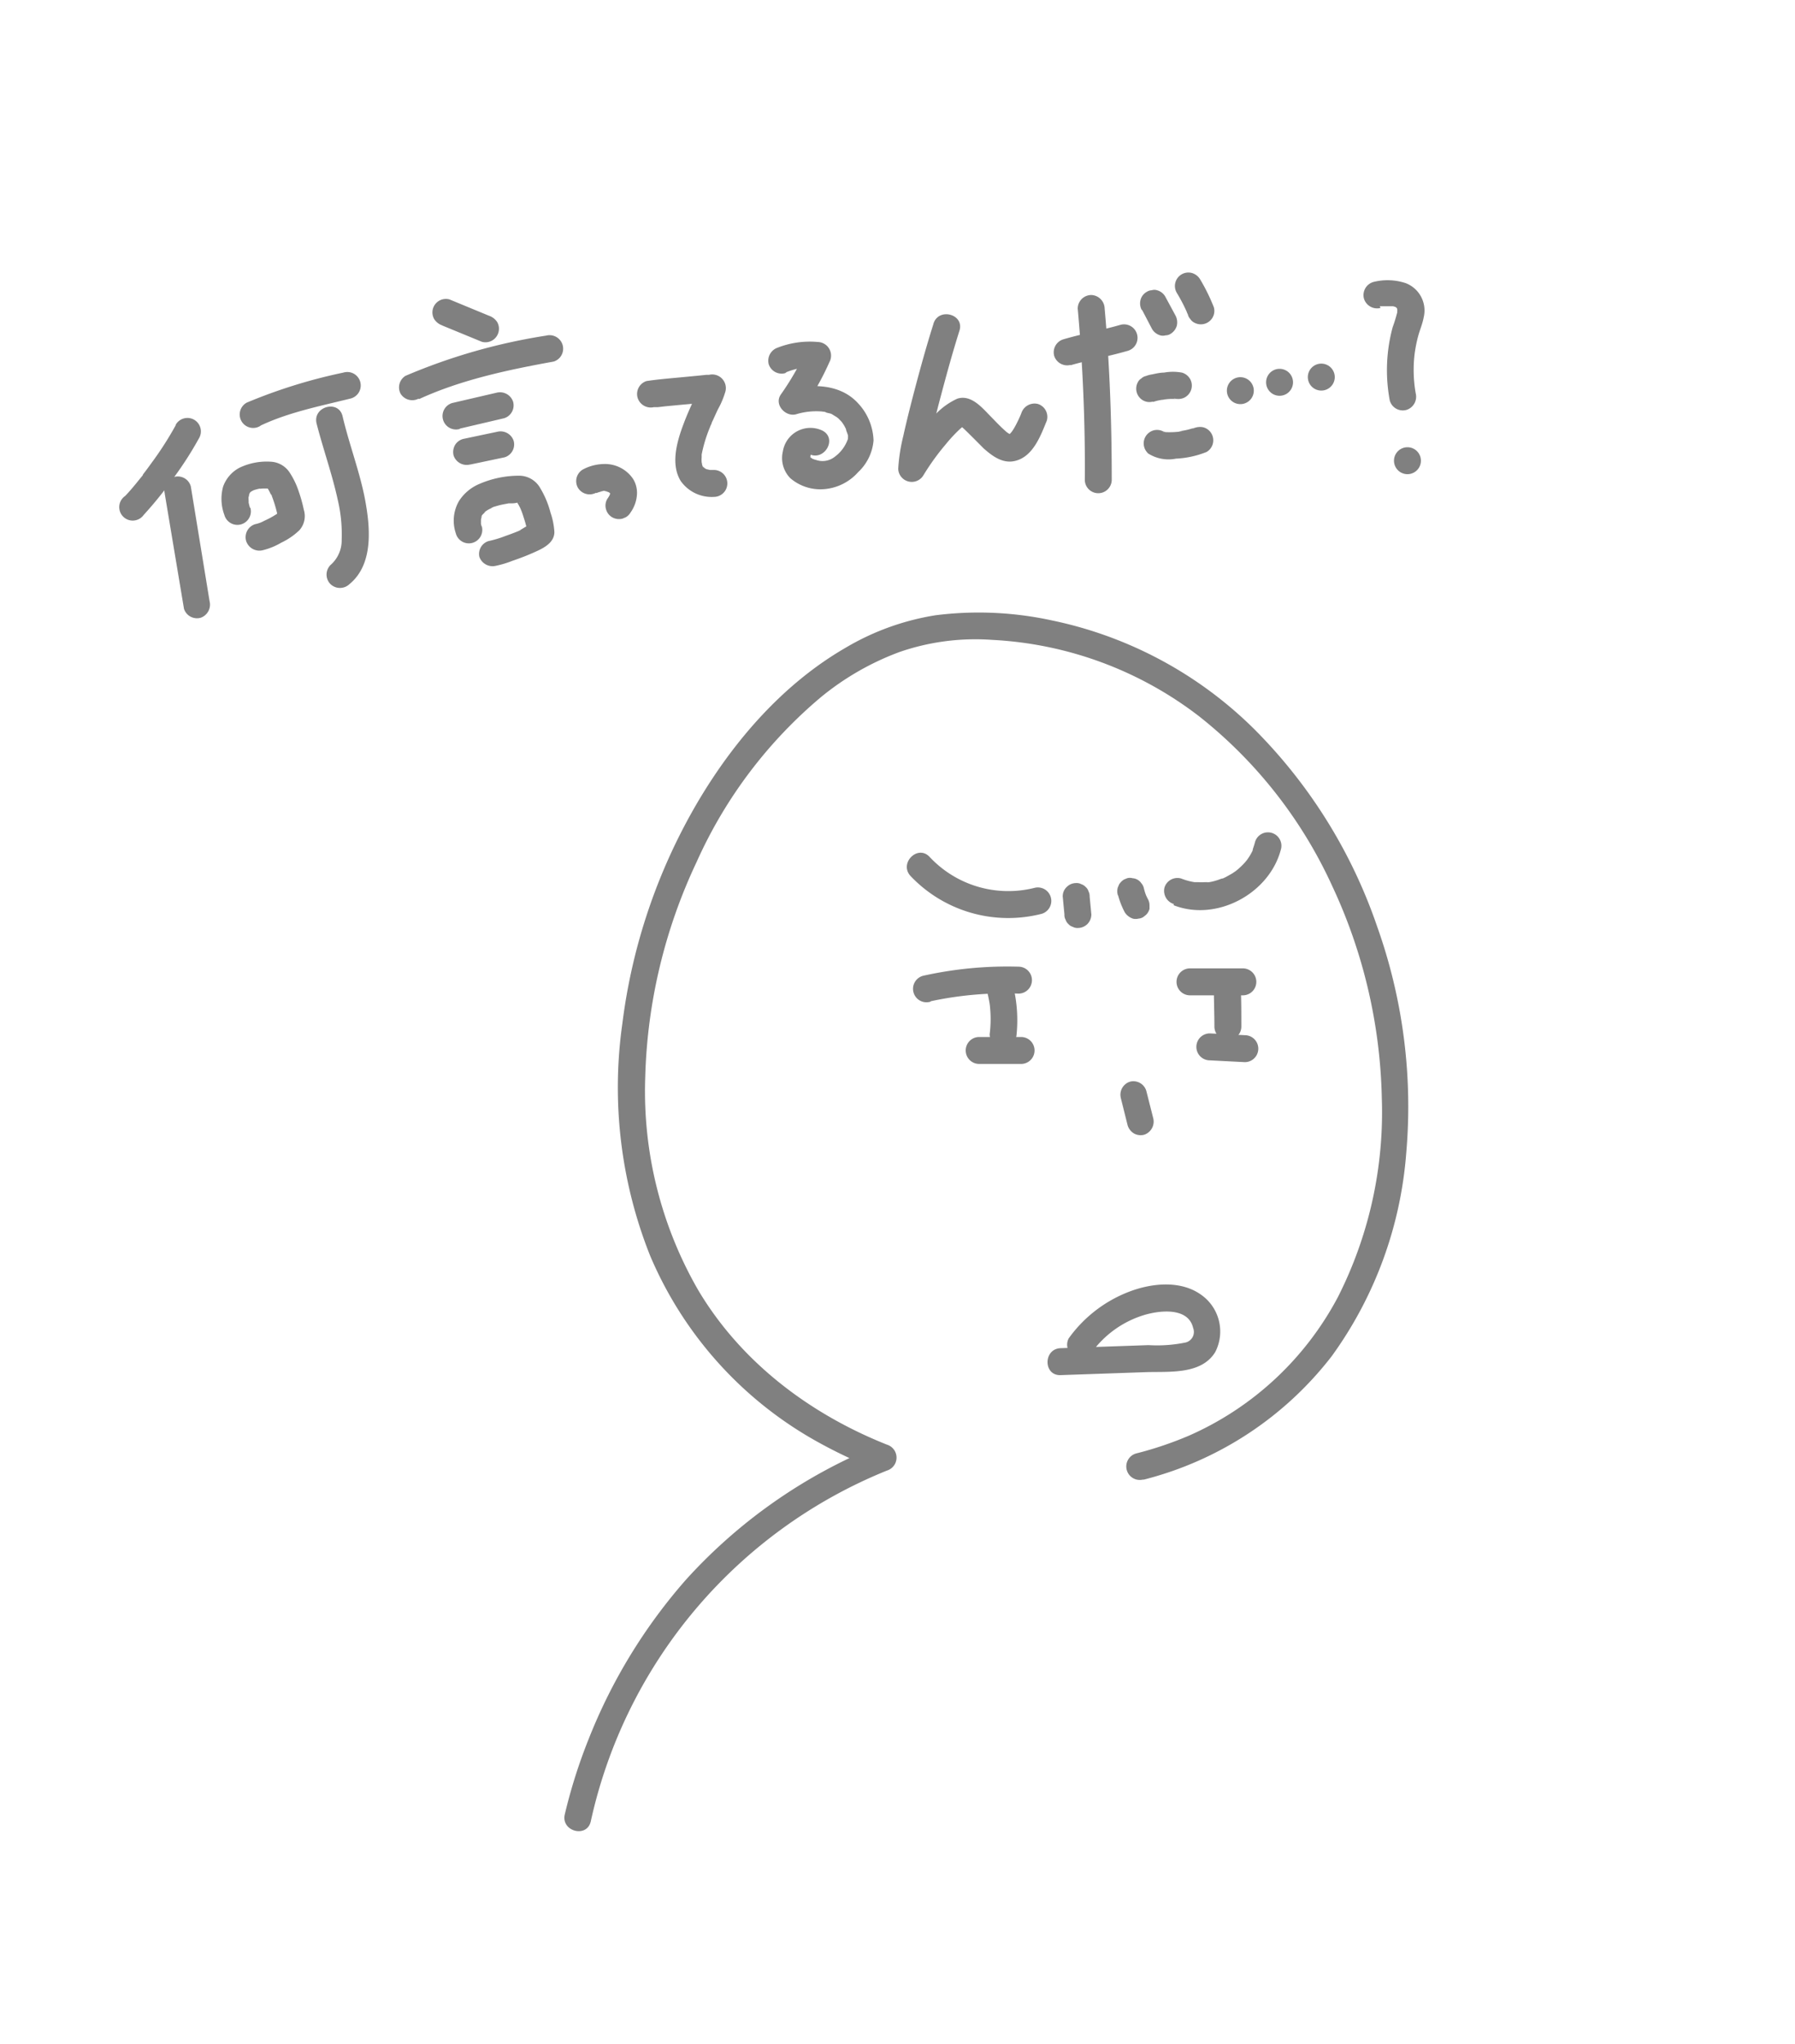 <svg xmlns="http://www.w3.org/2000/svg" viewBox="0 0 200 227.59"><defs><style>.cls-1{fill:gray;}</style></defs><g id="w"><path class="cls-1" d="M110,110.45c.13.57.25,1.15.33,1.74l-.06-.4a13.58,13.58,0,0,1,0,3.37,1.5,1.5,0,0,0,.44,1.06,1.52,1.52,0,0,0,1.06.44,1.5,1.5,0,0,0,1.06-.44,1.71,1.71,0,0,0,.44-1.06,16,16,0,0,0-.42-5.51A1.51,1.51,0,0,0,111,108.6a1.53,1.53,0,0,0-1,1.85Z"/><path class="cls-1" d="M135.25,110.05c0,1.42.06,2.84.06,4.26a1.5,1.5,0,0,0,3,0c0-1.42,0-2.84-.06-4.26a1.5,1.5,0,0,0-3,0Z"/><path class="cls-1" d="M101.45,97.54a15,15,0,0,0,14.63,4.21,1.5,1.5,0,0,0-.8-2.89,12,12,0,0,1-11.7-3.44c-1.32-1.42-3.44.7-2.13,2.12Z"/><path class="cls-1" d="M130.75,100.79c4.76,1.88,10.64-1.25,11.95-6.14a1.5,1.5,0,1,0-2.89-.79c-.07.25-.15.49-.24.74.09-.25,0,0,0,.11l-.15.29a6,6,0,0,1-.37.6c-.05.08-.23.32-.07.11l-.25.3a7,7,0,0,1-.54.55l-.24.22s-.34.27-.2.17-.13.09-.16.11l-.33.22-.68.38-.35.17c.19-.09,0,0-.07,0s-.44.16-.67.22a5.23,5.23,0,0,1-.76.18c-.05,0-.47.06-.11,0l-.39,0a5.58,5.58,0,0,1-.71,0h-.32c-.12,0-.38,0-.11,0a7,7,0,0,1-1.49-.41,1.51,1.51,0,0,0-1.85,1,1.54,1.54,0,0,0,1.05,1.85Z"/><path class="cls-1" d="M124.89,122.3l.75,3a1.59,1.59,0,0,0,.69.9,1.52,1.52,0,0,0,1.16.15,1.54,1.54,0,0,0,1-1.85l-.76-3a1.5,1.5,0,0,0-1.84-1.05,1.52,1.52,0,0,0-1,1.84Z"/><path class="cls-1" d="M121.68,150.54a11.25,11.25,0,0,1,5.83-4.12c1.71-.51,4.89-.88,5.43,1.45a1.21,1.21,0,0,1-.85,1.62,15.82,15.82,0,0,1-4.13.29l-9.79.34c-1.93.07-1.94,3.07,0,3l9.49-.33c2.56-.09,6.19.32,7.75-2.25a5,5,0,0,0-1.64-6.41c-2.19-1.53-5.22-1.27-7.63-.42a14.79,14.79,0,0,0-7.06,5.31,1.51,1.51,0,0,0,.54,2,1.54,1.54,0,0,0,2.06-.53Z"/><path class="cls-1" d="M127.39,164.77a38.39,38.39,0,0,0,21-13.77,44.29,44.29,0,0,0,8.3-22.68,59.67,59.67,0,0,0-3.24-25.13,57.34,57.34,0,0,0-13.61-21.91,45,45,0,0,0-22.61-12.19,38.38,38.38,0,0,0-13-.58,28.46,28.46,0,0,0-10,3.61c-6.93,4-12.41,10.3-16.45,17.12A64.46,64.46,0,0,0,69.34,114a50.6,50.6,0,0,0,3.1,25.83,42.78,42.78,0,0,0,18.31,20.53A54.75,54.75,0,0,0,98,163.78v-2.89a58.42,58.42,0,0,0-21.56,15,60.44,60.44,0,0,0-10.83,17.7,59.13,59.13,0,0,0-2.68,8.44c-.45,1.88,2.44,2.68,2.89.8a54.83,54.83,0,0,1,33-39.08,1.51,1.51,0,0,0,0-2.89c-8.59-3.42-16.22-9.16-21-17.16A44.3,44.3,0,0,1,71.89,120,59.71,59.71,0,0,1,77.61,96,51.4,51.4,0,0,1,91.49,77.61a30.47,30.47,0,0,1,8.71-5,25.93,25.93,0,0,1,10.34-1.36,41.24,41.24,0,0,1,23.09,8.53,51.14,51.14,0,0,1,14.83,18.93,58.38,58.38,0,0,1,5.5,23.49,45.52,45.52,0,0,1-4.88,22.21,34.48,34.48,0,0,1-16.56,15.43,39.71,39.71,0,0,1-5.92,2,1.5,1.5,0,0,0,.79,2.9Z"/><path class="cls-1" d="M124.59,99.73a8.88,8.88,0,0,0,.74,1.87,1.72,1.72,0,0,0,.9.69,1.22,1.22,0,0,0,.6,0,1.16,1.16,0,0,0,.56-.18l.3-.24a1.47,1.47,0,0,0,.39-.66l0-.4a1.42,1.42,0,0,0-.21-.75l-.27-.56.16.36a6.36,6.36,0,0,1-.32-1,1.26,1.26,0,0,0-.27-.51,1.31,1.31,0,0,0-.42-.39,1.26,1.26,0,0,0-.56-.17,1.11,1.11,0,0,0-.6,0l-.36.15a1.74,1.74,0,0,0-.54.54l-.15.36a1.55,1.55,0,0,0,0,.8Z"/><path class="cls-1" d="M118.41,99.83l.19,2a1.06,1.06,0,0,0,.13.58,1.08,1.08,0,0,0,.31.48,1,1,0,0,0,.48.31,1.06,1.06,0,0,0,.58.13,1.5,1.5,0,0,0,1.06-.44,1.52,1.52,0,0,0,.44-1.06l-.19-2a1.15,1.15,0,0,0-.13-.58,1,1,0,0,0-.31-.48,1.14,1.14,0,0,0-.48-.31,1.06,1.06,0,0,0-.58-.13,1.46,1.46,0,0,0-1.06.44,1.42,1.42,0,0,0-.44,1.06Z"/><path class="cls-1" d="M103.7,111.49a39.62,39.62,0,0,1,9.78-.85,1.5,1.5,0,0,0,0-3,43.19,43.19,0,0,0-10.57,1,1.5,1.5,0,1,0,.79,2.89Z"/><path class="cls-1" d="M109.1,118.47h4.67a1.5,1.5,0,1,0,0-3H109.1a1.5,1.5,0,0,0,0,3Z"/><path class="cls-1" d="M132.59,110.83h5.89a1.5,1.5,0,0,0,0-3h-5.89a1.5,1.5,0,0,0,0,3Z"/><path class="cls-1" d="M134.8,118.07l3.9.2a1.5,1.5,0,0,0,0-3l-3.9-.2a1.5,1.5,0,0,0,0,3Z"/><path class="cls-1" d="M19.59,47.33a37.15,37.15,0,0,1-2.7,4.21c-.26.36-.52.72-.79,1.07l-.2.26c.13-.17,0,0,0,.06l-.4.49c-.5.62-1,1.23-1.56,1.81A1.5,1.5,0,1,0,16,57.35a43.68,43.68,0,0,0,3.37-4.18,39.32,39.32,0,0,0,2.78-4.33,1.5,1.5,0,1,0-2.59-1.51Z"/><path class="cls-1" d="M18.36,55,20.5,67.79a1.52,1.52,0,0,0,1.85,1,1.55,1.55,0,0,0,1-1.85L21.26,54.16a1.5,1.5,0,0,0-2.9.79Z"/><path class="cls-1" d="M29.05,47.38c3.14-1.48,6.65-2.17,10-3a1.5,1.5,0,1,0-.8-2.89,59.24,59.24,0,0,0-10.75,3.34,1.5,1.5,0,1,0,1.51,2.59Z"/><path class="cls-1" d="M35.27,47.14C36,50,37,52.76,37.63,55.65a16.62,16.62,0,0,1,.44,4.44,3.63,3.63,0,0,1-1.25,2.83,1.51,1.51,0,0,0,0,2.12,1.53,1.53,0,0,0,2.12,0c2.69-2.21,2.31-6.29,1.75-9.33s-1.78-6.21-2.52-9.36c-.44-1.88-3.34-1.09-2.9.79Z"/><path class="cls-1" d="M27.85,56.54q-.09-.3-.15-.6c0-.06-.06-.37,0-.1s0-.09,0-.16a3.53,3.53,0,0,1,0-.46c0-.25-.08.36,0,.13a2.1,2.1,0,0,0,.06-.24.85.85,0,0,0,.06-.17s-.18.38-.08.2a.25.25,0,0,1,0-.07,1.09,1.09,0,0,1,.08-.15.43.43,0,0,0,0-.07c.1-.18-.2.23-.12.16a2.83,2.83,0,0,0,.24-.25c.19-.18-.12.06-.14.1s.14-.09.18-.12a2.85,2.85,0,0,1,.3-.16c.06,0,.26-.12,0,0s0,0,0,0a5.84,5.84,0,0,1,.69-.18l.15,0c.22,0-.42.05-.2,0l.34,0a5.61,5.61,0,0,1,.58,0c.14,0,.3,0,.44,0s-.46-.09-.25,0-.41-.19-.22-.09-.26-.25-.15-.11l.12.12c.19.18-.19-.29-.08-.12a1.3,1.3,0,0,0,.1.15c.08.12.15.25.22.38s.13.27.19.41-.07-.19,0-.1.07.19.11.28a14,14,0,0,1,.55,1.81c.05.22.09.44.13.66s0-.43,0-.26,0,.06,0,.08,0,.21,0-.12,0-.22,0-.16.19-.41.11-.26.3-.32.1-.14l-.15.14-.06.06c-.11.11.29-.21.15-.12l-.22.16a10.08,10.08,0,0,1-1,.59l-.54.26-.24.12a.75.75,0,0,0-.13.06l.16-.07a4,4,0,0,1-.76.24,1.52,1.52,0,0,0-1,1.85,1.55,1.55,0,0,0,1.85,1.05,7.66,7.66,0,0,0,2.08-.85,7.61,7.61,0,0,0,2-1.37,2.36,2.36,0,0,0,.5-2.29,15.71,15.71,0,0,0-.53-1.93,8.89,8.89,0,0,0-1-2.14,2.67,2.67,0,0,0-2.17-1.28,7,7,0,0,0-3.48.68,3.83,3.83,0,0,0-1.81,2.09A5.14,5.14,0,0,0,25,57.34a1.5,1.5,0,0,0,2.9-.8Z"/><path class="cls-1" d="M49.29,36.25l4.4,1.81A1.5,1.5,0,0,0,55.54,37a1.49,1.49,0,0,0-.15-1.15,1.76,1.76,0,0,0-.9-.69l-4.41-1.82a1.5,1.5,0,0,0-1.69,2.21,1.77,1.77,0,0,0,.9.69Z"/><path class="cls-1" d="M46.69,44.44c4.68-2.15,9.91-3.26,15-4.18a1.5,1.5,0,0,0,1-1.84,1.52,1.52,0,0,0-1.84-1.05,65.5,65.5,0,0,0-15.67,4.48,1.51,1.51,0,0,0-.54,2,1.53,1.53,0,0,0,2,.54Z"/><path class="cls-1" d="M51.26,47.72l4.91-1.15a1.5,1.5,0,0,0,1-1.84,1.54,1.54,0,0,0-1.85-1l-4.91,1.14a1.5,1.5,0,0,0,.8,2.9Z"/><path class="cls-1" d="M52.43,51.72l3.8-.8a1.5,1.5,0,0,0,1-1.84,1.54,1.54,0,0,0-1.84-1l-3.8.8a1.51,1.51,0,0,0-.9.69,1.59,1.59,0,0,0-.15,1.15,1.54,1.54,0,0,0,1.85,1Z"/><path class="cls-1" d="M66.46,54.91l.27-.13-.36.15a4.09,4.09,0,0,1,.91-.25l-.4,0a3.66,3.66,0,0,1,.81,0l-.4,0a2.73,2.73,0,0,1,.68.18l-.36-.15a2.2,2.2,0,0,1,.47.27l-.3-.23a1.82,1.82,0,0,1,.31.31l-.23-.3a1.51,1.51,0,0,1,.2.35l-.15-.36a1.6,1.6,0,0,1,.11.39l-.06-.4a1.62,1.62,0,0,1,0,.44l.06-.4a2.85,2.85,0,0,1-.14.5l.15-.36a3.55,3.55,0,0,1-.36.63,1.45,1.45,0,0,0-.15,1.15,1.49,1.49,0,0,0,.69.9,1.54,1.54,0,0,0,1.15.15l.36-.15a1.47,1.47,0,0,0,.54-.54,3.86,3.86,0,0,0,.71-2,2.91,2.91,0,0,0-.09-.93,2.79,2.79,0,0,0-.36-.83,3.78,3.78,0,0,0-3.27-1.63,5.16,5.16,0,0,0-2.31.61,1.5,1.5,0,0,0-.53,2.06,1.52,1.52,0,0,0,2,.53Z"/><path class="cls-1" d="M72.88,45.34c.42-.07-.24,0,.07,0l.33,0,.87-.1,2-.19c1.26-.11,2.52-.22,3.77-.41l-1.85-1.84c0,.08,0,.16-.07.24-.13.39.14-.31,0,0s-.32.7-.49,1.05c-.47,1-.93,2-1.33,3.07-.73,1.92-1.5,4.49-.34,6.39a4.21,4.21,0,0,0,3.7,1.78,1.5,1.5,0,0,0,0-3l-.39,0c-.38,0,.2.06-.05,0l-.35-.08a.56.56,0,0,0-.12,0c-.14,0,.3.17.09,0l-.23-.13c-.26-.13.17.21,0,0a.73.73,0,0,0-.17-.18c.09.06.15.27,0,0s0,0,0,.07-.08-.23-.09-.27a2,2,0,0,0-.05-.26c0-.13,0,.2,0,.21s0-.18,0-.2a3.74,3.74,0,0,1,0-.58c0-.1,0-.2,0-.3s-.06.33,0,0a15.59,15.59,0,0,1,.84-2.83l.26-.65c-.1.26,0,.13,0,0a3.73,3.73,0,0,1,.16-.35c.18-.4.36-.8.55-1.2a9.35,9.35,0,0,0,.84-2,1.52,1.52,0,0,0-1.84-1.84H79l-.32,0-.87.09-2,.19c-1.26.12-2.52.22-3.77.41a1.51,1.51,0,0,0-1,1.85,1.53,1.53,0,0,0,1.84,1.05Z"/><path class="cls-1" d="M87.65,41.43a7.79,7.79,0,0,1,3.67-.52L90,38.65a30.9,30.9,0,0,1-3,5.28c-.78,1.11.51,2.52,1.7,2.2a7.7,7.7,0,0,1,3-.3c-.26,0,.21,0,.3.07s.37.1.56.16.32.16,0,0l.21.11.48.29c.07.05.2.18,0,0l.16.13.32.33a1.83,1.83,0,0,1,.13.16c.14.14-.16-.24-.05-.07s.18.26.26.4.12.24.19.36c.17.33,0-.17,0,0s.16.46.22.71a1.6,1.6,0,0,1,0,.29s0-.44,0-.11a1.34,1.34,0,0,0,0,.2c0,.3.11-.28,0,0A4.13,4.13,0,0,1,93,50.87a2.19,2.19,0,0,1-2.12.33c-.12,0-.52-.22-.24-.07-.08,0-.46-.3-.3-.16s0,0,0,0,.1.25.06.09-.09-.12-.11-.18c0,.1.1.31,0,.08s-.07.34,0-.08-.11.36,0-.08-.13.12,0-.09a.82.82,0,0,0,.11-.17c.08-.22-.18.17-.07.08s.21-.22,0-.08c.2-.16.29-.15,0,0,.36-.16-.21,0,0,0s-.41-.09-.14,0-.33-.17-.07,0c1.71.89,3.23-1.7,1.52-2.59a3.11,3.11,0,0,0-4.41,2.3,3.2,3.2,0,0,0,.83,3,5.14,5.14,0,0,0,3.55,1.23,5.66,5.66,0,0,0,4-1.9,5.45,5.45,0,0,0,1.72-3.53,6.34,6.34,0,0,0-1.71-4.13c-2-2.21-5.21-2.22-7.9-1.51l1.69,2.2a30.52,30.52,0,0,0,3-5.28,1.52,1.52,0,0,0-1.29-2.25,9.89,9.89,0,0,0-4.47.63,1.54,1.54,0,0,0-1,1.84,1.51,1.51,0,0,0,1.84,1Z"/><path class="cls-1" d="M138.2,45a1.5,1.5,0,0,0,0-3,1.5,1.5,0,0,0,0,3Z"/><path class="cls-1" d="M142.57,44.07a1.5,1.5,0,0,0,0-3,1.5,1.5,0,0,0,0,3Z"/><path class="cls-1" d="M147.22,43.49a1.5,1.5,0,0,0,0-3,1.5,1.5,0,0,0,0,3Z"/><path class="cls-1" d="M153.73,34.1l.22,0,.24,0c.22,0,.44,0,.66,0l.37,0c-.16,0-.1,0,0,0l.33.1c.1,0,.08,0-.06,0l.12.07.1.07c-.12-.1-.14-.11-.06,0h0c0-.07-.06-.07,0,0s0,.08,0,0l.05.19c0-.08-.05.23,0,.17a16.48,16.48,0,0,1-.53,1.74,18.29,18.29,0,0,0-.32,8.16,1.51,1.51,0,0,0,1.84,1.05,1.54,1.54,0,0,0,1.05-1.85,15,15,0,0,1-.13-4.33,15.8,15.8,0,0,1,.39-2c.19-.72.5-1.41.63-2.14a3.26,3.26,0,0,0-2-3.8,6.42,6.42,0,0,0-3.61-.13,1.52,1.52,0,0,0-1.05,1.84,1.53,1.53,0,0,0,1.85,1.05Z"/><path class="cls-1" d="M156.82,52.8a1.5,1.5,0,0,0,0-3,1.5,1.5,0,0,0,0,3Z"/><path class="cls-1" d="M53.67,58.64a2.81,2.81,0,0,1-.08-.31l0-.13c-.06-.24,0,.13,0,.15,0-.19,0-.38,0-.58s-.07.29,0,.08,0-.13.05-.2.12-.34,0-.07,0,0,0-.09l.12-.19c.11-.2-.25.28-.06.07l.35-.35c.22-.2-.13.09-.07,0l.2-.13a4.19,4.19,0,0,1,.42-.24l.22-.1c.29-.14-.29.11-.07,0s.33-.13.5-.18a8.24,8.24,0,0,1,1-.24l.42-.08-.12,0,.25,0c.25,0,.5,0,.76-.06s.34,0,.52,0-.25,0-.26,0c.2,0-.37-.21-.17-.07,0,0-.3-.29-.12-.09a.9.9,0,0,0,.15.18c-.12-.09-.21-.31-.06-.07l.11.19a5.12,5.12,0,0,1,.27.52.69.69,0,0,0,.07.15s-.13-.31-.07-.16.07.19.11.28.15.41.21.61c.12.36.23.72.32,1.09,0,.15.07.3.1.45a1.42,1.42,0,0,0,0,.2.17.17,0,0,0,0,.07c.05.23,0-.24,0-.24s0,.07,0,.11c0,.2,0-.05,0-.3,0,.15.19-.42.11-.26.19-.37.25-.31.11-.18s.36-.24.14-.11l-.16.1-.43.23L58,59l-.12.05c-.27.12.26-.1.09,0l-.32.13c-.44.18-.88.34-1.33.5a12.46,12.46,0,0,1-1.89.57A1.5,1.5,0,0,0,53.41,62a1.56,1.56,0,0,0,1.85,1,11,11,0,0,0,1.85-.56,26.48,26.48,0,0,0,2.83-1.13c.85-.4,1.83-1,1.83-2.07a8,8,0,0,0-.43-2.15,10.23,10.23,0,0,0-1.13-2.71,2.7,2.7,0,0,0-2.32-1.41,11.12,11.12,0,0,0-4.44.9,5,5,0,0,0-2.31,1.92,4.37,4.37,0,0,0-.36,3.57,1.5,1.5,0,1,0,2.89-.8Z"/><path class="cls-1" d="M119.25,40.68c2.11-.61,4.28-1,6.39-1.61a1.5,1.5,0,0,0-.8-2.9c-2.11.61-4.28,1-6.38,1.62a1.51,1.51,0,0,0-1,1.84,1.52,1.52,0,0,0,1.84,1Z"/><path class="cls-1" d="M120.08,34.35c.57,6.34.84,12.71.79,19.07a1.5,1.5,0,0,0,3,0c0-6.36-.22-12.73-.79-19.07a1.54,1.54,0,0,0-1.5-1.5,1.52,1.52,0,0,0-1.5,1.5Z"/><path class="cls-1" d="M128.44,44.77a5.63,5.63,0,0,1,1.4-.29l-.4.05a6.61,6.61,0,0,1,1.72-.09l-.4-.06.14,0a1.54,1.54,0,0,0,1.15-.15,1.52,1.52,0,0,0,.69-.9,1.49,1.49,0,0,0-.15-1.15,1.52,1.52,0,0,0-.9-.69,5.54,5.54,0,0,0-2,0c-.45,0-.89.11-1.33.2a3.1,3.1,0,0,0-.68.18,1.05,1.05,0,0,0-.51.27,1,1,0,0,0-.39.42,1.5,1.5,0,0,0,.54,2,1.42,1.42,0,0,0,1.15.15Z"/><path class="cls-1" d="M127.86,50.45a4.22,4.22,0,0,0,3.17.62,10.41,10.41,0,0,0,3.4-.74,1.5,1.5,0,0,0-.36-2.75,1.75,1.75,0,0,0-1.15.15l-.07,0,.35-.15a7.31,7.31,0,0,1-1.86.44l.4,0a9.49,9.49,0,0,1-2.26.07l.4,0a1.67,1.67,0,0,1-.43-.1l.36.16-.12-.07.3.23h0a1.58,1.58,0,0,0-1.06-.44,1.5,1.5,0,0,0-1.06,2.56Z"/><path class="cls-1" d="M127.23,34.47l1.14,2.18a1.59,1.59,0,0,0,.9.69,1.11,1.11,0,0,0,.6,0,1,1,0,0,0,.56-.17,1.55,1.55,0,0,0,.69-.9,1.62,1.62,0,0,0-.16-1.16L129.82,33a1.51,1.51,0,0,0-.9-.68,1,1,0,0,0-.6,0,1.09,1.09,0,0,0-.55.18,1.43,1.43,0,0,0-.69.89,1.56,1.56,0,0,0,.15,1.16Z"/><path class="cls-1" d="M131.12,32.61a18.8,18.8,0,0,1,1.27,2.49l-.15-.36c0,.09.08.18.11.27a1.14,1.14,0,0,0,.27.51,1.12,1.12,0,0,0,.42.39,1.51,1.51,0,0,0,2.06-.54,1.49,1.49,0,0,0,.15-1.15,21.13,21.13,0,0,0-1.54-3.13,1.59,1.59,0,0,0-.9-.69,1.5,1.5,0,0,0-1.69,2.21Z"/><path class="cls-1" d="M104,36.08c-.81,2.56-1.52,5.15-2.2,7.74-.41,1.58-.81,3.16-1.16,4.75a20.19,20.19,0,0,0-.56,3.62,1.51,1.51,0,0,0,2.79.76,27,27,0,0,1,2.51-3.48,16.43,16.43,0,0,1,1.56-1.68l.32-.28c.08-.07-.13.07.1-.07a1.69,1.69,0,0,0,.32-.19c-.16.16-.34.12-.67,0s-.46-.22-.17,0l.43.38c.3.27.58.55.86.83.5.49,1,1,1.48,1.48,1,.88,2.14,1.72,3.51,1.38,2-.49,2.84-2.83,3.52-4.49a1.51,1.51,0,0,0-1-1.85,1.55,1.55,0,0,0-1.85,1.05c-.17.43-.37.84-.58,1.25s-.44.75-.5.82a4,4,0,0,1-.28.3c-.07.08.18-.11-.06,0,0,0,.06,0,.25,0-.31,0,0,0,0,0-.27-.13.09.07,0,0l-.28-.16s-.32-.23-.19-.13-.19-.17-.25-.23c-.49-.44-.94-.92-1.4-1.39-1-1-2.24-2.6-3.83-2.1a7.82,7.82,0,0,0-3.17,2.65,33.24,33.24,0,0,0-3.16,4.3l2.8.76c0-.21,0-.42,0-.63s0,.28,0,0c0-.16,0-.33.08-.49.11-.64.24-1.27.38-1.9.35-1.57.74-3.14,1.15-4.69.67-2.53,1.36-5.06,2.15-7.56.59-1.84-2.31-2.63-2.89-.8Z"/></g></svg>